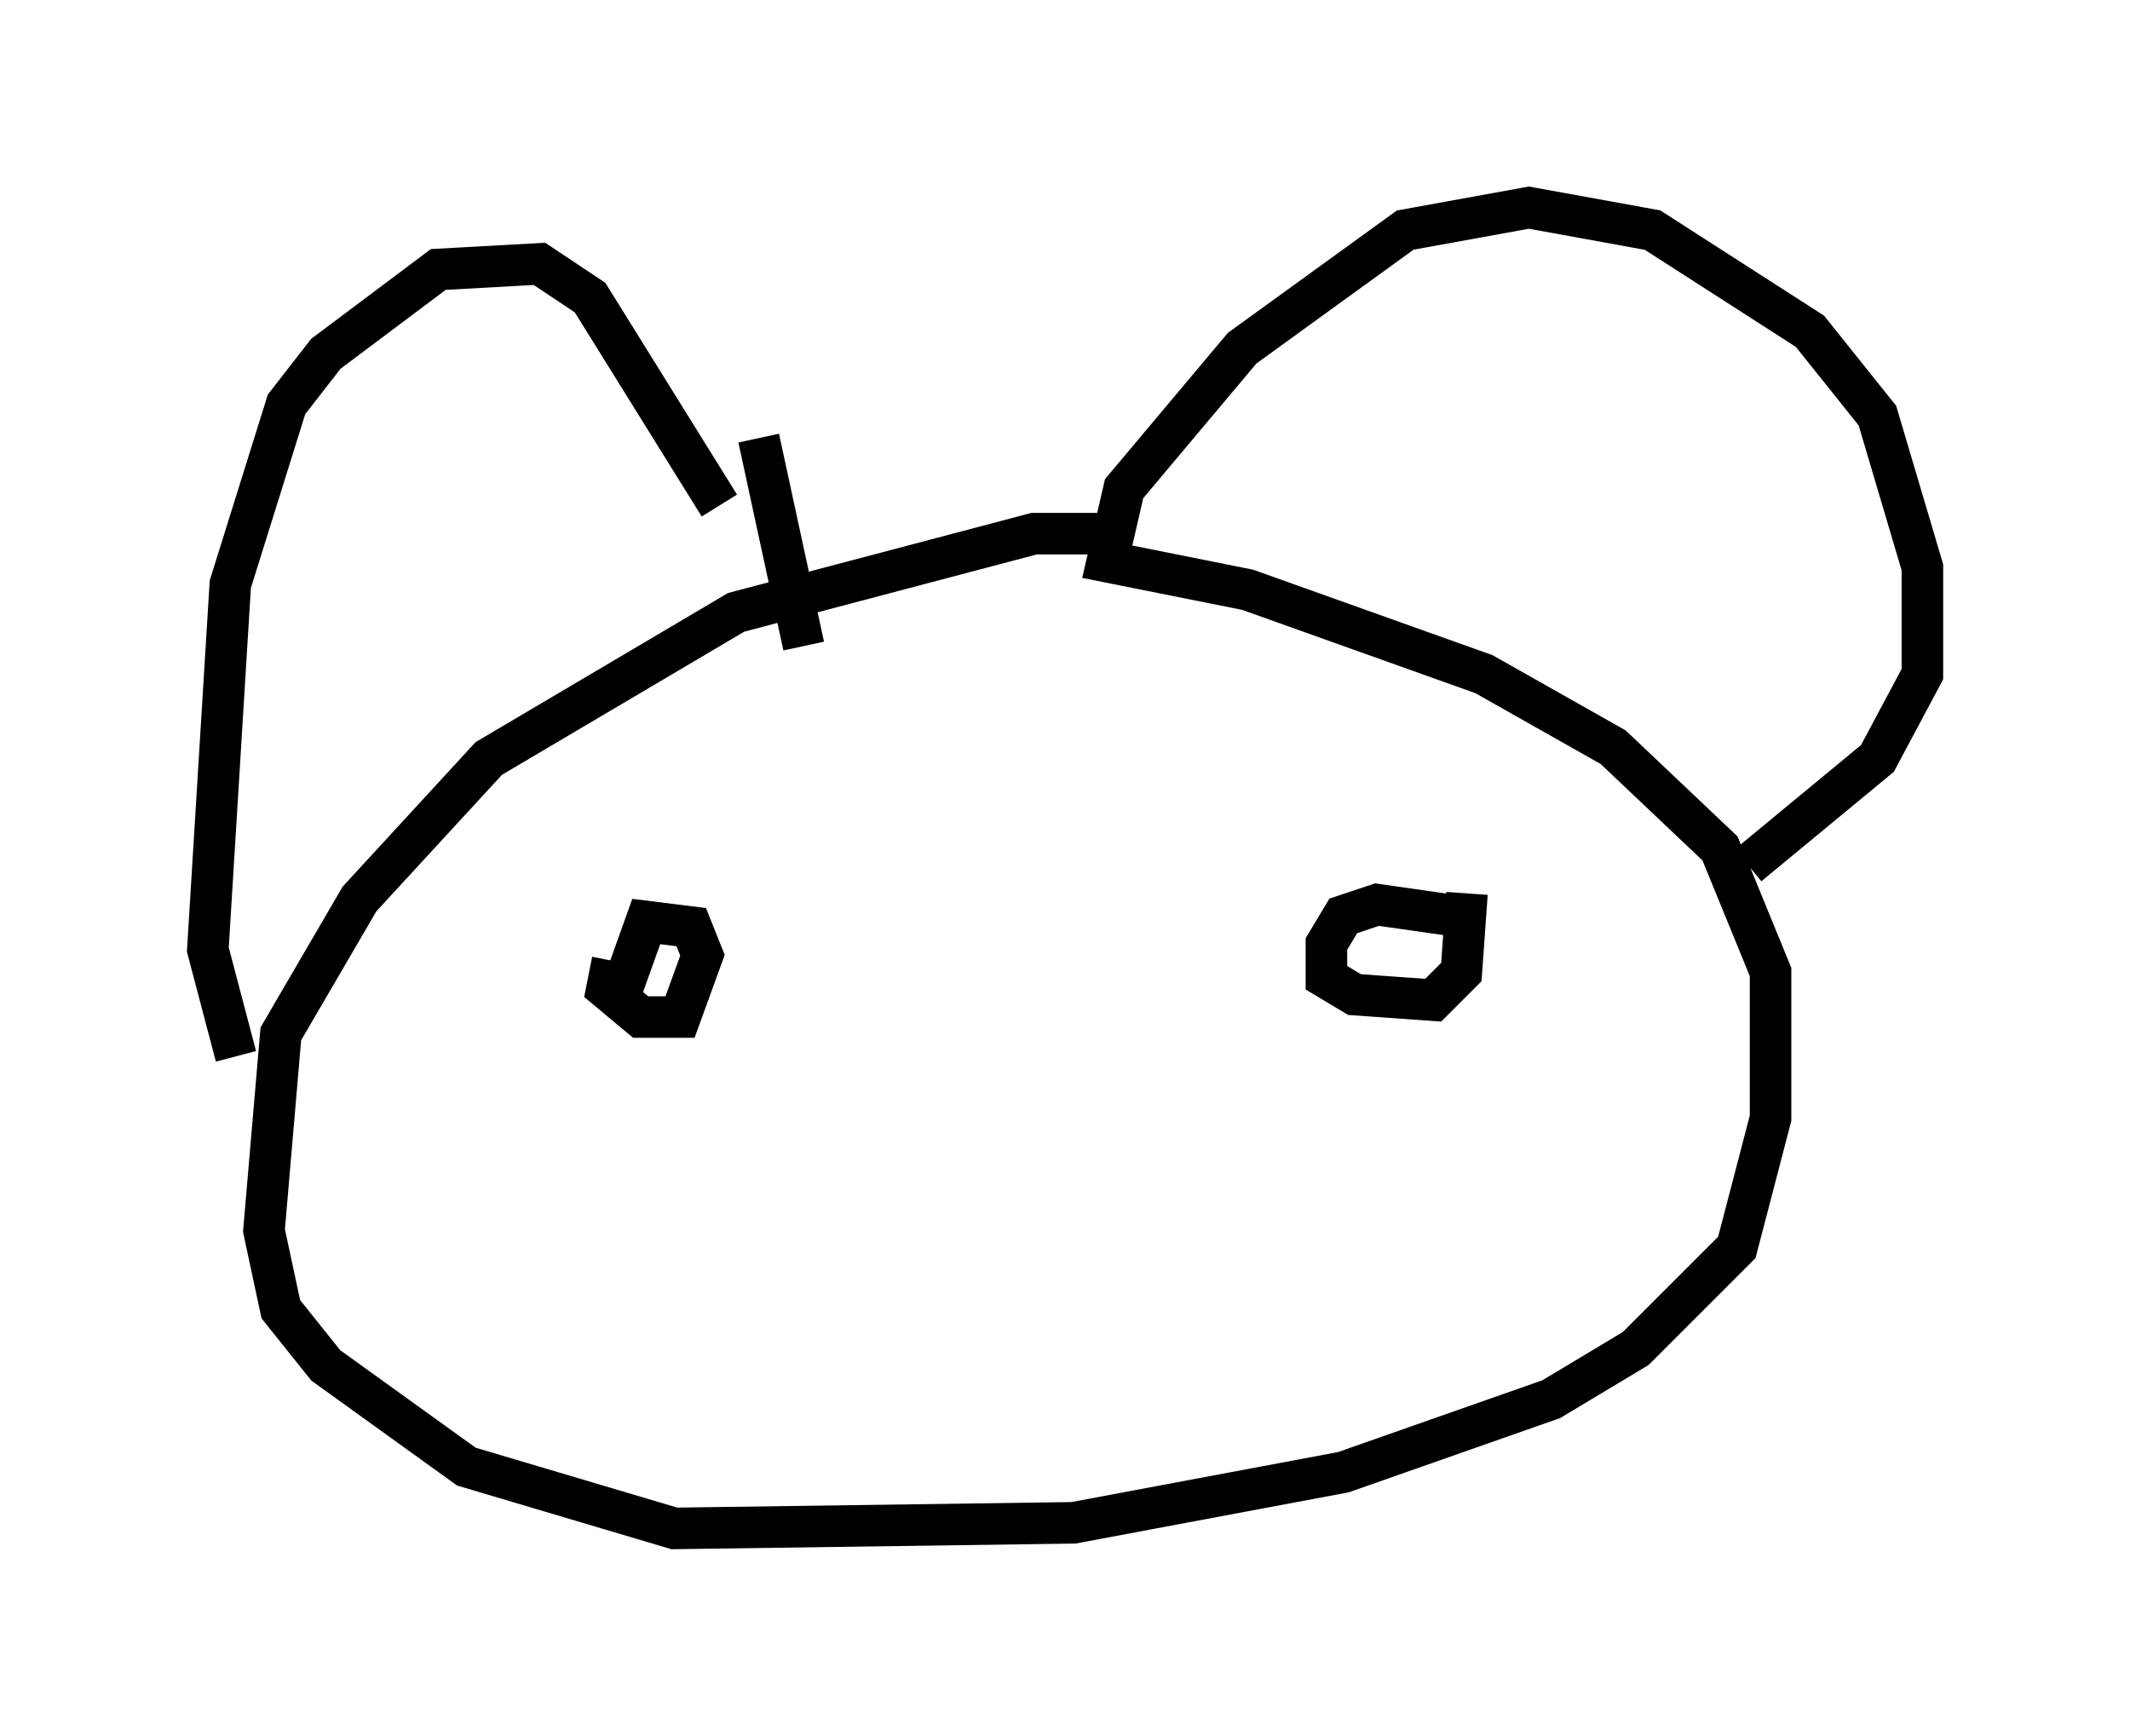 <?xml version="1.0" encoding="utf-8" ?>
<svg baseProfile="full" height="41.799" version="1.1" width="51.272" xmlns="http://www.w3.org/2000/svg" xmlns:ev="http://www.w3.org/2001/xml-events" xmlns:xlink="http://www.w3.org/1999/xlink"><defs /><rect fill="white" height="41.799" width="51.272" x="0" y="0" /><path d="M28.004, 13.39 m-1.218, -0.541 l-1.894, 0.0 -7.172, 1.894 l-5.954, 3.518 -3.112, 3.383 l-1.894, 3.248 -0.406, 4.736 l0.406, 1.894 1.083, 1.353 l3.383, 2.436 5.007, 1.488 l9.607, -0.135 6.495, -1.218 l5.007, -1.759 2.03, -1.218 l2.436, -2.436 0.812, -3.112 l0.0, -3.518 -1.218, -2.977 l-2.571, -2.436 -3.112, -1.759 l-5.683, -2.03 -3.383, -0.677 l0.406, -1.759 2.842, -3.383 l3.924, -2.842 2.977, -0.541 l2.977, 0.541 3.789, 2.436 l1.624, 2.03 1.083, 3.654 l0.0, 2.571 -1.083, 2.03 l-3.112, 2.571 m-36.4, 4.601 l-0.677, -2.571 0.541, -8.796 l1.353, -4.33 0.947, -1.218 l2.706, -2.03 2.436, -0.135 l1.218, 0.812 3.112, 5.007 m0.947, -1.624 l1.083, 5.007 m-4.601, 7.578 l-0.135, 0.677 0.812, 0.677 l0.947, 0.0 0.541, -1.488 l-0.271, -0.677 -1.083, -0.135 l-0.677, 1.894 m20.162, -2.03 l-1.894, -0.271 -0.812, 0.271 l-0.406, 0.677 0.0, 0.812 l0.677, 0.406 1.894, 0.135 l0.677, -0.677 0.135, -1.894 m-9.743, 3.789 " fill="none" stroke="black" stroke-width="1" /></svg>